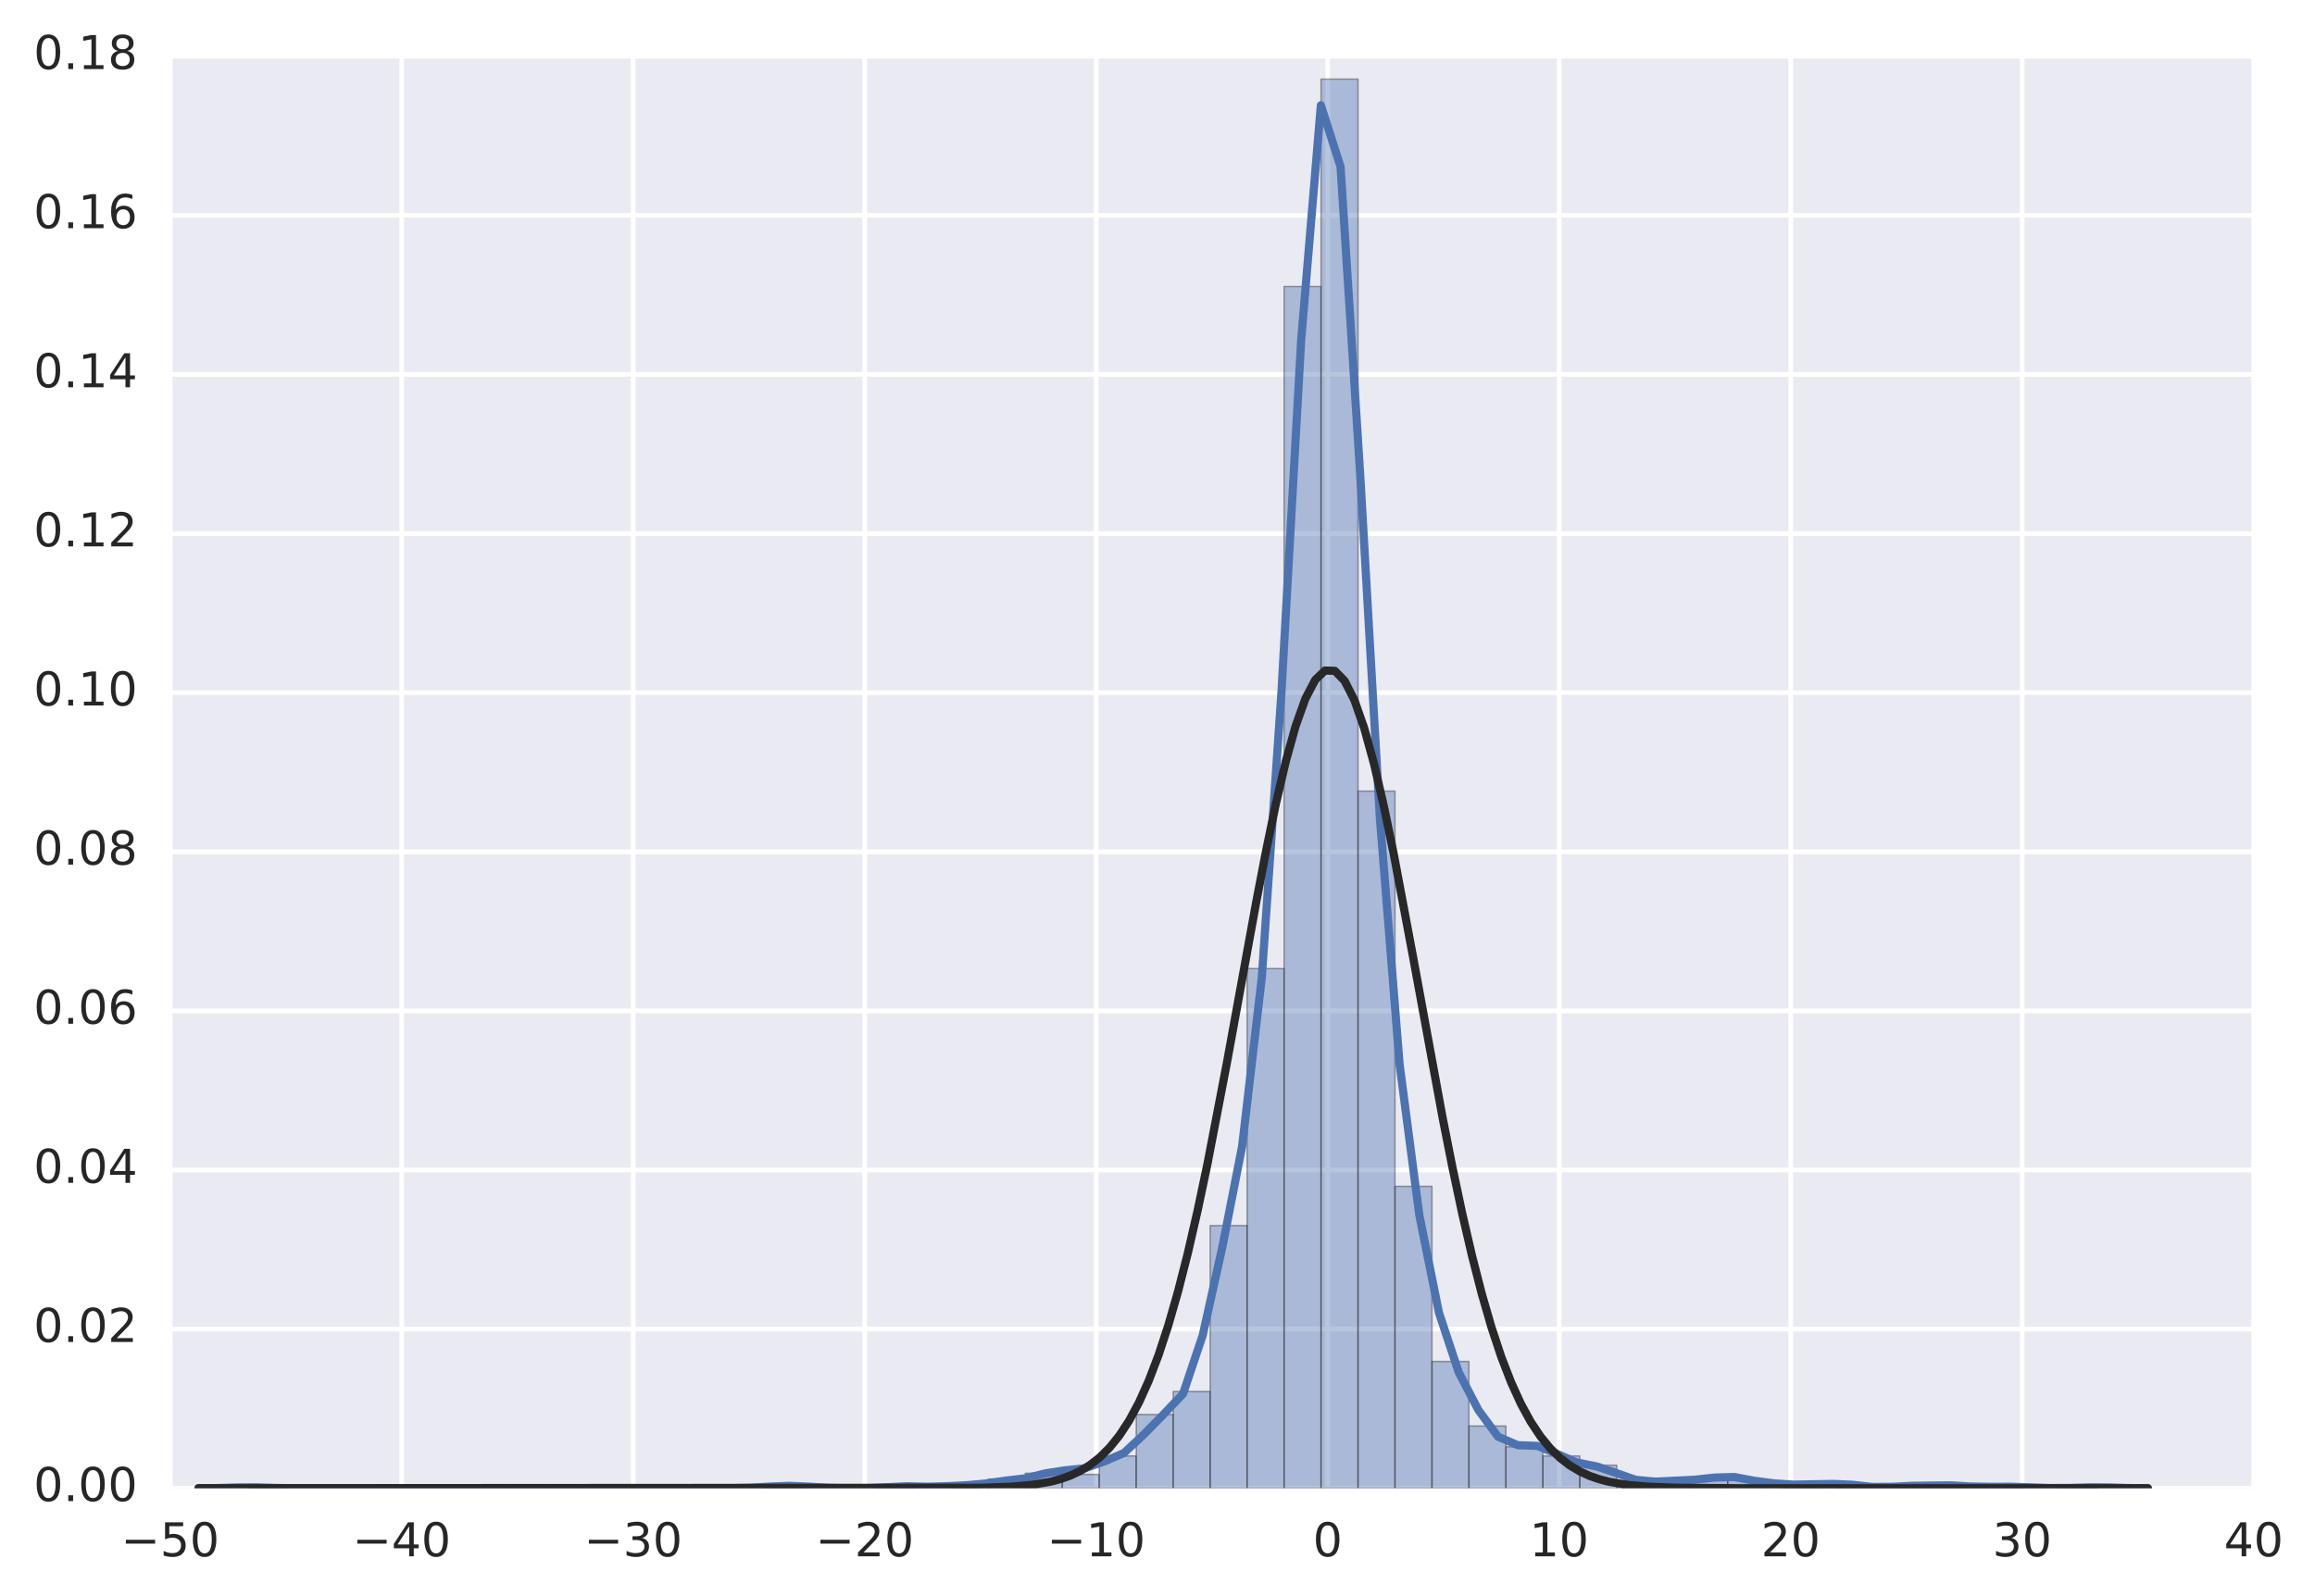 <svg xmlns="http://www.w3.org/2000/svg" xmlns:xlink="http://www.w3.org/1999/xlink" width="496pt" height="456" version="1.1" viewBox="0 0 496 342"><defs><style type="text/css">*{stroke-linecap:butt;stroke-linejoin:round;stroke-miterlimit:100000}</style></defs><g id="figure_1"><g id="patch_1"><path d="M 0 342.817 L 496.428 342.817 L 496.428 0 L 0 0 z" style="fill:#fff"/></g><g id="axes_1"><g id="patch_2"><path d="M 36.466 318.939 L 482.866 318.939 L 482.866 12.039 L 36.466 12.039 z" style="fill:#eaeaf2"/></g><g id="matplotlib.axis_1"><g id="xtick_1"><g id="line2d_1"><path d="M 36.466 318.939 L 36.466 12.039" clip-path="url(#p991e0b695d)" style="fill:none;stroke:#fff;stroke-linecap:round"/></g><g id="text_1"><defs><path id="BitstreamVeraSans-Roman-35" d="M 10.797 72.906 L 49.516 72.906 L 49.516 64.594 L 19.828 64.594 L 19.828 46.734 Q 21.969 47.469 24.109 47.828 Q 26.266 48.188 28.422 48.188 Q 40.625 48.188 47.75 41.5 Q 54.891 34.812 54.891 23.391 Q 54.891 11.625 47.562 5.094 Q 40.234 -1.422 26.906 -1.422 Q 22.312 -1.422 17.547 -0.641 Q 12.797 0.141 7.719 1.703 L 7.719 11.625 Q 12.109 9.234 16.797 8.062 Q 21.484 6.891 26.703 6.891 Q 35.156 6.891 40.078 11.328 Q 45.016 15.766 45.016 23.391 Q 45.016 31 40.078 35.438 Q 35.156 39.891 26.703 39.891 Q 22.75 39.891 18.812 39.016 Q 14.891 38.141 10.797 36.281 z"/><path id="BitstreamVeraSans-Roman-2212" d="M 10.594 35.5 L 73.188 35.5 L 73.188 27.203 L 10.594 27.203 z"/><path id="BitstreamVeraSans-Roman-30" d="M 31.781 66.406 Q 24.172 66.406 20.328 58.906 Q 16.5 51.422 16.5 36.375 Q 16.5 21.391 20.328 13.891 Q 24.172 6.391 31.781 6.391 Q 39.453 6.391 43.281 13.891 Q 47.125 21.391 47.125 36.375 Q 47.125 51.422 43.281 58.906 Q 39.453 66.406 31.781 66.406 M 31.781 74.219 Q 44.047 74.219 50.516 64.516 Q 56.984 54.828 56.984 36.375 Q 56.984 17.969 50.516 8.266 Q 44.047 -1.422 31.781 -1.422 Q 19.531 -1.422 13.062 8.266 Q 6.594 17.969 6.594 36.375 Q 6.594 54.828 13.062 64.516 Q 19.531 74.219 31.781 74.219"/></defs><g style="fill:#262626" transform="translate(25.913 333.538)scale(0.1 -0.1)"><use xlink:href="#BitstreamVeraSans-Roman-2212"/><use x="83.789" xlink:href="#BitstreamVeraSans-Roman-35"/><use x="147.412" xlink:href="#BitstreamVeraSans-Roman-30"/></g></g></g><g id="xtick_2"><g id="line2d_4"><path d="M 86.066 318.939 L 86.066 12.039" clip-path="url(#p991e0b695d)" style="fill:none;stroke:#fff;stroke-linecap:round"/></g><g id="text_2"><defs><path id="BitstreamVeraSans-Roman-34" d="M 37.797 64.312 L 12.891 25.391 L 37.797 25.391 z M 35.203 72.906 L 47.609 72.906 L 47.609 25.391 L 58.016 25.391 L 58.016 17.188 L 47.609 17.188 L 47.609 0 L 37.797 0 L 37.797 17.188 L 4.891 17.188 L 4.891 26.703 z"/></defs><g style="fill:#262626" transform="translate(75.513 333.538)scale(0.1 -0.1)"><use xlink:href="#BitstreamVeraSans-Roman-2212"/><use x="83.789" xlink:href="#BitstreamVeraSans-Roman-34"/><use x="147.412" xlink:href="#BitstreamVeraSans-Roman-30"/></g></g></g><g id="xtick_3"><g id="line2d_7"><path d="M 135.666 318.939 L 135.666 12.039" clip-path="url(#p991e0b695d)" style="fill:none;stroke:#fff;stroke-linecap:round"/></g><g id="text_3"><defs><path id="BitstreamVeraSans-Roman-33" d="M 40.578 39.312 Q 47.656 37.797 51.625 33 Q 55.609 28.219 55.609 21.188 Q 55.609 10.406 48.188 4.484 Q 40.766 -1.422 27.094 -1.422 Q 22.516 -1.422 17.656 -0.516 Q 12.797 0.391 7.625 2.203 L 7.625 11.719 Q 11.719 9.328 16.594 8.109 Q 21.484 6.891 26.812 6.891 Q 36.078 6.891 40.938 10.547 Q 45.797 14.203 45.797 21.188 Q 45.797 27.641 41.281 31.266 Q 36.766 34.906 28.719 34.906 L 20.219 34.906 L 20.219 43.016 L 29.109 43.016 Q 36.375 43.016 40.234 45.922 Q 44.094 48.828 44.094 54.297 Q 44.094 59.906 40.109 62.906 Q 36.141 65.922 28.719 65.922 Q 24.656 65.922 20.016 65.031 Q 15.375 64.156 9.812 62.312 L 9.812 71.094 Q 15.438 72.656 20.344 73.438 Q 25.25 74.219 29.594 74.219 Q 40.828 74.219 47.359 69.109 Q 53.906 64.016 53.906 55.328 Q 53.906 49.266 50.438 45.094 Q 46.969 40.922 40.578 39.312"/></defs><g style="fill:#262626" transform="translate(125.113 333.538)scale(0.1 -0.1)"><use xlink:href="#BitstreamVeraSans-Roman-2212"/><use x="83.789" xlink:href="#BitstreamVeraSans-Roman-33"/><use x="147.412" xlink:href="#BitstreamVeraSans-Roman-30"/></g></g></g><g id="xtick_4"><g id="line2d_10"><path d="M 185.266 318.939 L 185.266 12.039" clip-path="url(#p991e0b695d)" style="fill:none;stroke:#fff;stroke-linecap:round"/></g><g id="text_4"><defs><path id="BitstreamVeraSans-Roman-32" d="M 19.188 8.297 L 53.609 8.297 L 53.609 0 L 7.328 0 L 7.328 8.297 Q 12.938 14.109 22.625 23.891 Q 32.328 33.688 34.812 36.531 Q 39.547 41.844 41.422 45.531 Q 43.312 49.219 43.312 52.781 Q 43.312 58.594 39.234 62.25 Q 35.156 65.922 28.609 65.922 Q 23.969 65.922 18.812 64.312 Q 13.672 62.703 7.812 59.422 L 7.812 69.391 Q 13.766 71.781 18.938 73 Q 24.125 74.219 28.422 74.219 Q 39.75 74.219 46.484 68.547 Q 53.219 62.891 53.219 53.422 Q 53.219 48.922 51.531 44.891 Q 49.859 40.875 45.406 35.406 Q 44.188 33.984 37.641 27.219 Q 31.109 20.453 19.188 8.297"/></defs><g style="fill:#262626" transform="translate(174.713 333.538)scale(0.1 -0.1)"><use xlink:href="#BitstreamVeraSans-Roman-2212"/><use x="83.789" xlink:href="#BitstreamVeraSans-Roman-32"/><use x="147.412" xlink:href="#BitstreamVeraSans-Roman-30"/></g></g></g><g id="xtick_5"><g id="line2d_13"><path d="M 234.866 318.939 L 234.866 12.039" clip-path="url(#p991e0b695d)" style="fill:none;stroke:#fff;stroke-linecap:round"/></g><g id="text_5"><defs><path id="BitstreamVeraSans-Roman-31" d="M 12.406 8.297 L 28.516 8.297 L 28.516 63.922 L 10.984 60.406 L 10.984 69.391 L 28.422 72.906 L 38.281 72.906 L 38.281 8.297 L 54.391 8.297 L 54.391 0 L 12.406 0 z"/></defs><g style="fill:#262626" transform="translate(224.313 333.538)scale(0.1 -0.1)"><use xlink:href="#BitstreamVeraSans-Roman-2212"/><use x="83.789" xlink:href="#BitstreamVeraSans-Roman-31"/><use x="147.412" xlink:href="#BitstreamVeraSans-Roman-30"/></g></g></g><g id="xtick_6"><g id="line2d_16"><path d="M 284.466 318.939 L 284.466 12.039" clip-path="url(#p991e0b695d)" style="fill:none;stroke:#fff;stroke-linecap:round"/></g><g id="text_6"><g style="fill:#262626" transform="translate(281.284 333.538)scale(0.1 -0.1)"><use xlink:href="#BitstreamVeraSans-Roman-30"/></g></g></g><g id="xtick_7"><g id="line2d_19"><path d="M 334.066 318.939 L 334.066 12.039" clip-path="url(#p991e0b695d)" style="fill:none;stroke:#fff;stroke-linecap:round"/></g><g id="text_7"><g style="fill:#262626" transform="translate(327.703 333.538)scale(0.1 -0.1)"><use xlink:href="#BitstreamVeraSans-Roman-31"/><use x="63.623" xlink:href="#BitstreamVeraSans-Roman-30"/></g></g></g><g id="xtick_8"><g id="line2d_22"><path d="M 383.666 318.939 L 383.666 12.039" clip-path="url(#p991e0b695d)" style="fill:none;stroke:#fff;stroke-linecap:round"/></g><g id="text_8"><g style="fill:#262626" transform="translate(377.303 333.538)scale(0.1 -0.1)"><use xlink:href="#BitstreamVeraSans-Roman-32"/><use x="63.623" xlink:href="#BitstreamVeraSans-Roman-30"/></g></g></g><g id="xtick_9"><g id="line2d_25"><path d="M 433.266 318.939 L 433.266 12.039" clip-path="url(#p991e0b695d)" style="fill:none;stroke:#fff;stroke-linecap:round"/></g><g id="text_9"><g style="fill:#262626" transform="translate(426.903 333.538)scale(0.1 -0.1)"><use xlink:href="#BitstreamVeraSans-Roman-33"/><use x="63.623" xlink:href="#BitstreamVeraSans-Roman-30"/></g></g></g><g id="xtick_10"><g id="line2d_28"><path d="M 482.866 318.939 L 482.866 12.039" clip-path="url(#p991e0b695d)" style="fill:none;stroke:#fff;stroke-linecap:round"/></g><g id="text_10"><g style="fill:#262626" transform="translate(476.503 333.538)scale(0.1 -0.1)"><use xlink:href="#BitstreamVeraSans-Roman-34"/><use x="63.623" xlink:href="#BitstreamVeraSans-Roman-30"/></g></g></g></g><g id="matplotlib.axis_2"><g id="ytick_1"><g id="line2d_31"><path d="M 36.466 318.939 L 482.866 318.939" clip-path="url(#p991e0b695d)" style="fill:none;stroke:#fff;stroke-linecap:round"/></g><g id="text_11"><defs><path id="BitstreamVeraSans-Roman-2e" d="M 10.688 12.406 L 21 12.406 L 21 0 L 10.688 0 z"/></defs><g style="fill:#262626" transform="translate(7.2 321.698)scale(0.1 -0.1)"><use xlink:href="#BitstreamVeraSans-Roman-30"/><use x="63.623" xlink:href="#BitstreamVeraSans-Roman-2e"/><use x="95.41" xlink:href="#BitstreamVeraSans-Roman-30"/><use x="159.033" xlink:href="#BitstreamVeraSans-Roman-30"/></g></g></g><g id="ytick_2"><g id="line2d_34"><path d="M 36.466 284.839 L 482.866 284.839" clip-path="url(#p991e0b695d)" style="fill:none;stroke:#fff;stroke-linecap:round"/></g><g id="text_12"><g style="fill:#262626" transform="translate(7.2 287.598)scale(0.1 -0.1)"><use xlink:href="#BitstreamVeraSans-Roman-30"/><use x="63.623" xlink:href="#BitstreamVeraSans-Roman-2e"/><use x="95.41" xlink:href="#BitstreamVeraSans-Roman-30"/><use x="159.033" xlink:href="#BitstreamVeraSans-Roman-32"/></g></g></g><g id="ytick_3"><g id="line2d_37"><path d="M 36.466 250.739 L 482.866 250.739" clip-path="url(#p991e0b695d)" style="fill:none;stroke:#fff;stroke-linecap:round"/></g><g id="text_13"><g style="fill:#262626" transform="translate(7.2 253.498)scale(0.1 -0.1)"><use xlink:href="#BitstreamVeraSans-Roman-30"/><use x="63.623" xlink:href="#BitstreamVeraSans-Roman-2e"/><use x="95.41" xlink:href="#BitstreamVeraSans-Roman-30"/><use x="159.033" xlink:href="#BitstreamVeraSans-Roman-34"/></g></g></g><g id="ytick_4"><g id="line2d_40"><path d="M 36.466 216.639 L 482.866 216.639" clip-path="url(#p991e0b695d)" style="fill:none;stroke:#fff;stroke-linecap:round"/></g><g id="text_14"><defs><path id="BitstreamVeraSans-Roman-36" d="M 33.016 40.375 Q 26.375 40.375 22.484 35.828 Q 18.609 31.297 18.609 23.391 Q 18.609 15.531 22.484 10.953 Q 26.375 6.391 33.016 6.391 Q 39.656 6.391 43.531 10.953 Q 47.406 15.531 47.406 23.391 Q 47.406 31.297 43.531 35.828 Q 39.656 40.375 33.016 40.375 M 52.594 71.297 L 52.594 62.312 Q 48.875 64.062 45.094 64.984 Q 41.312 65.922 37.594 65.922 Q 27.828 65.922 22.672 59.328 Q 17.531 52.734 16.797 39.406 Q 19.672 43.656 24.016 45.922 Q 28.375 48.188 33.594 48.188 Q 44.578 48.188 50.953 41.516 Q 57.328 34.859 57.328 23.391 Q 57.328 12.156 50.688 5.359 Q 44.047 -1.422 33.016 -1.422 Q 20.359 -1.422 13.672 8.266 Q 6.984 17.969 6.984 36.375 Q 6.984 53.656 15.188 63.938 Q 23.391 74.219 37.203 74.219 Q 40.922 74.219 44.703 73.484 Q 48.484 72.75 52.594 71.297"/></defs><g style="fill:#262626" transform="translate(7.2 219.398)scale(0.1 -0.1)"><use xlink:href="#BitstreamVeraSans-Roman-30"/><use x="63.623" xlink:href="#BitstreamVeraSans-Roman-2e"/><use x="95.41" xlink:href="#BitstreamVeraSans-Roman-30"/><use x="159.033" xlink:href="#BitstreamVeraSans-Roman-36"/></g></g></g><g id="ytick_5"><g id="line2d_43"><path d="M 36.466 182.539 L 482.866 182.539" clip-path="url(#p991e0b695d)" style="fill:none;stroke:#fff;stroke-linecap:round"/></g><g id="text_15"><defs><path id="BitstreamVeraSans-Roman-38" d="M 31.781 34.625 Q 24.75 34.625 20.719 30.859 Q 16.703 27.094 16.703 20.516 Q 16.703 13.922 20.719 10.156 Q 24.75 6.391 31.781 6.391 Q 38.812 6.391 42.859 10.172 Q 46.922 13.969 46.922 20.516 Q 46.922 27.094 42.891 30.859 Q 38.875 34.625 31.781 34.625 M 21.922 38.812 Q 15.578 40.375 12.031 44.719 Q 8.5 49.078 8.5 55.328 Q 8.5 64.062 14.719 69.141 Q 20.953 74.219 31.781 74.219 Q 42.672 74.219 48.875 69.141 Q 55.078 64.062 55.078 55.328 Q 55.078 49.078 51.531 44.719 Q 48 40.375 41.703 38.812 Q 48.828 37.156 52.797 32.312 Q 56.781 27.484 56.781 20.516 Q 56.781 9.906 50.312 4.234 Q 43.844 -1.422 31.781 -1.422 Q 19.734 -1.422 13.25 4.234 Q 6.781 9.906 6.781 20.516 Q 6.781 27.484 10.781 32.312 Q 14.797 37.156 21.922 38.812 M 18.312 54.391 Q 18.312 48.734 21.844 45.562 Q 25.391 42.391 31.781 42.391 Q 38.141 42.391 41.719 45.562 Q 45.312 48.734 45.312 54.391 Q 45.312 60.062 41.719 63.234 Q 38.141 66.406 31.781 66.406 Q 25.391 66.406 21.844 63.234 Q 18.312 60.062 18.312 54.391"/></defs><g style="fill:#262626" transform="translate(7.2 185.298)scale(0.1 -0.1)"><use xlink:href="#BitstreamVeraSans-Roman-30"/><use x="63.623" xlink:href="#BitstreamVeraSans-Roman-2e"/><use x="95.41" xlink:href="#BitstreamVeraSans-Roman-30"/><use x="159.033" xlink:href="#BitstreamVeraSans-Roman-38"/></g></g></g><g id="ytick_6"><g id="line2d_46"><path d="M 36.466 148.439 L 482.866 148.439" clip-path="url(#p991e0b695d)" style="fill:none;stroke:#fff;stroke-linecap:round"/></g><g id="text_16"><g style="fill:#262626" transform="translate(7.2 151.198)scale(0.1 -0.1)"><use xlink:href="#BitstreamVeraSans-Roman-30"/><use x="63.623" xlink:href="#BitstreamVeraSans-Roman-2e"/><use x="95.41" xlink:href="#BitstreamVeraSans-Roman-31"/><use x="159.033" xlink:href="#BitstreamVeraSans-Roman-30"/></g></g></g><g id="ytick_7"><g id="line2d_49"><path d="M 36.466 114.339 L 482.866 114.339" clip-path="url(#p991e0b695d)" style="fill:none;stroke:#fff;stroke-linecap:round"/></g><g id="text_17"><g style="fill:#262626" transform="translate(7.2 117.098)scale(0.1 -0.1)"><use xlink:href="#BitstreamVeraSans-Roman-30"/><use x="63.623" xlink:href="#BitstreamVeraSans-Roman-2e"/><use x="95.41" xlink:href="#BitstreamVeraSans-Roman-31"/><use x="159.033" xlink:href="#BitstreamVeraSans-Roman-32"/></g></g></g><g id="ytick_8"><g id="line2d_52"><path d="M 36.466 80.239 L 482.866 80.239" clip-path="url(#p991e0b695d)" style="fill:none;stroke:#fff;stroke-linecap:round"/></g><g id="text_18"><g style="fill:#262626" transform="translate(7.2 82.998)scale(0.1 -0.1)"><use xlink:href="#BitstreamVeraSans-Roman-30"/><use x="63.623" xlink:href="#BitstreamVeraSans-Roman-2e"/><use x="95.41" xlink:href="#BitstreamVeraSans-Roman-31"/><use x="159.033" xlink:href="#BitstreamVeraSans-Roman-34"/></g></g></g><g id="ytick_9"><g id="line2d_55"><path d="M 36.466 46.139 L 482.866 46.139" clip-path="url(#p991e0b695d)" style="fill:none;stroke:#fff;stroke-linecap:round"/></g><g id="text_19"><g style="fill:#262626" transform="translate(7.2 48.898)scale(0.1 -0.1)"><use xlink:href="#BitstreamVeraSans-Roman-30"/><use x="63.623" xlink:href="#BitstreamVeraSans-Roman-2e"/><use x="95.41" xlink:href="#BitstreamVeraSans-Roman-31"/><use x="159.033" xlink:href="#BitstreamVeraSans-Roman-36"/></g></g></g><g id="ytick_10"><g id="line2d_58"><path d="M 36.466 12.039 L 482.866 12.039" clip-path="url(#p991e0b695d)" style="fill:none;stroke:#fff;stroke-linecap:round"/></g><g id="text_20"><g style="fill:#262626" transform="translate(7.2 14.798)scale(0.1 -0.1)"><use xlink:href="#BitstreamVeraSans-Roman-30"/><use x="63.623" xlink:href="#BitstreamVeraSans-Roman-2e"/><use x="95.41" xlink:href="#BitstreamVeraSans-Roman-31"/><use x="159.033" xlink:href="#BitstreamVeraSans-Roman-38"/></g></g></g></g><g id="patch_3"><path d="M 53.343 318.939 L 61.263 318.939 L 61.263 318.692 L 53.343 318.692 z" clip-path="url(#p991e0b695d)" style="fill:#4c72b0;opacity:.4;stroke:#1a1a1a;stroke-linejoin:miter;stroke-width:.3"/></g><g id="patch_4"><path d="M 61.263 318.939 L 69.184 318.939 L 69.184 318.939 L 61.263 318.939 z" clip-path="url(#p991e0b695d)" style="fill:#4c72b0;opacity:.4;stroke:#1a1a1a;stroke-linejoin:miter;stroke-width:.3"/></g><g id="patch_5"><path d="M 69.184 318.939 L 77.105 318.939 L 77.105 318.939 L 69.184 318.939 z" clip-path="url(#p991e0b695d)" style="fill:#4c72b0;opacity:.4;stroke:#1a1a1a;stroke-linejoin:miter;stroke-width:.3"/></g><g id="patch_6"><path d="M 77.105 318.939 L 85.025 318.939 L 85.025 318.939 L 77.105 318.939 z" clip-path="url(#p991e0b695d)" style="fill:#4c72b0;opacity:.4;stroke:#1a1a1a;stroke-linejoin:miter;stroke-width:.3"/></g><g id="patch_7"><path d="M 85.025 318.939 L 92.946 318.939 L 92.946 318.939 L 85.025 318.939 z" clip-path="url(#p991e0b695d)" style="fill:#4c72b0;opacity:.4;stroke:#1a1a1a;stroke-linejoin:miter;stroke-width:.3"/></g><g id="patch_8"><path d="M 92.946 318.939 L 100.867 318.939 L 100.867 318.939 L 92.946 318.939 z" clip-path="url(#p991e0b695d)" style="fill:#4c72b0;opacity:.4;stroke:#1a1a1a;stroke-linejoin:miter;stroke-width:.3"/></g><g id="patch_9"><path d="M 100.867 318.939 L 108.787 318.939 L 108.787 318.939 L 100.867 318.939 z" clip-path="url(#p991e0b695d)" style="fill:#4c72b0;opacity:.4;stroke:#1a1a1a;stroke-linejoin:miter;stroke-width:.3"/></g><g id="patch_10"><path d="M 108.787 318.939 L 116.708 318.939 L 116.708 318.939 L 108.787 318.939 z" clip-path="url(#p991e0b695d)" style="fill:#4c72b0;opacity:.4;stroke:#1a1a1a;stroke-linejoin:miter;stroke-width:.3"/></g><g id="patch_11"><path d="M 116.708 318.939 L 124.628 318.939 L 124.628 318.939 L 116.708 318.939 z" clip-path="url(#p991e0b695d)" style="fill:#4c72b0;opacity:.4;stroke:#1a1a1a;stroke-linejoin:miter;stroke-width:.3"/></g><g id="patch_12"><path d="M 124.628 318.939 L 132.549 318.939 L 132.549 318.939 L 124.628 318.939 z" clip-path="url(#p991e0b695d)" style="fill:#4c72b0;opacity:.4;stroke:#1a1a1a;stroke-linejoin:miter;stroke-width:.3"/></g><g id="patch_13"><path d="M 132.549 318.939 L 140.47 318.939 L 140.47 318.939 L 132.549 318.939 z" clip-path="url(#p991e0b695d)" style="fill:#4c72b0;opacity:.4;stroke:#1a1a1a;stroke-linejoin:miter;stroke-width:.3"/></g><g id="patch_14"><path d="M 140.47 318.939 L 148.39 318.939 L 148.39 318.939 L 140.47 318.939 z" clip-path="url(#p991e0b695d)" style="fill:#4c72b0;opacity:.4;stroke:#1a1a1a;stroke-linejoin:miter;stroke-width:.3"/></g><g id="patch_15"><path d="M 148.39 318.939 L 156.311 318.939 L 156.311 318.939 L 148.39 318.939 z" clip-path="url(#p991e0b695d)" style="fill:#4c72b0;opacity:.4;stroke:#1a1a1a;stroke-linejoin:miter;stroke-width:.3"/></g><g id="patch_16"><path d="M 156.311 318.939 L 164.232 318.939 L 164.232 318.939 L 156.311 318.939 z" clip-path="url(#p991e0b695d)" style="fill:#4c72b0;opacity:.4;stroke:#1a1a1a;stroke-linejoin:miter;stroke-width:.3"/></g><g id="patch_17"><path d="M 164.232 318.939 L 172.152 318.939 L 172.152 318.198 L 164.232 318.198 z" clip-path="url(#p991e0b695d)" style="fill:#4c72b0;opacity:.4;stroke:#1a1a1a;stroke-linejoin:miter;stroke-width:.3"/></g><g id="patch_18"><path d="M 172.152 318.939 L 180.073 318.939 L 180.073 318.939 L 172.152 318.939 z" clip-path="url(#p991e0b695d)" style="fill:#4c72b0;opacity:.4;stroke:#1a1a1a;stroke-linejoin:miter;stroke-width:.3"/></g><g id="patch_19"><path d="M 180.073 318.939 L 187.993 318.939 L 187.993 318.939 L 180.073 318.939 z" clip-path="url(#p991e0b695d)" style="fill:#4c72b0;opacity:.4;stroke:#1a1a1a;stroke-linejoin:miter;stroke-width:.3"/></g><g id="patch_20"><path d="M 187.993 318.939 L 195.914 318.939 L 195.914 318.445 L 187.993 318.445 z" clip-path="url(#p991e0b695d)" style="fill:#4c72b0;opacity:.4;stroke:#1a1a1a;stroke-linejoin:miter;stroke-width:.3"/></g><g id="patch_21"><path d="M 195.914 318.939 L 203.835 318.939 L 203.835 318.939 L 195.914 318.939 z" clip-path="url(#p991e0b695d)" style="fill:#4c72b0;opacity:.4;stroke:#1a1a1a;stroke-linejoin:miter;stroke-width:.3"/></g><g id="patch_22"><path d="M 203.835 318.939 L 211.755 318.939 L 211.755 318.198 L 203.835 318.198 z" clip-path="url(#p991e0b695d)" style="fill:#4c72b0;opacity:.4;stroke:#1a1a1a;stroke-linejoin:miter;stroke-width:.3"/></g><g id="patch_23"><path d="M 211.755 318.939 L 219.676 318.939 L 219.676 316.964 L 211.755 316.964 z" clip-path="url(#p991e0b695d)" style="fill:#4c72b0;opacity:.4;stroke:#1a1a1a;stroke-linejoin:miter;stroke-width:.3"/></g><g id="patch_24"><path d="M 219.676 318.939 L 227.597 318.939 L 227.597 315.729 L 219.676 315.729 z" clip-path="url(#p991e0b695d)" style="fill:#4c72b0;opacity:.4;stroke:#1a1a1a;stroke-linejoin:miter;stroke-width:.3"/></g><g id="patch_25"><path d="M 227.597 318.939 L 235.517 318.939 L 235.517 315.976 L 227.597 315.976 z" clip-path="url(#p991e0b695d)" style="fill:#4c72b0;opacity:.4;stroke:#1a1a1a;stroke-linejoin:miter;stroke-width:.3"/></g><g id="patch_26"><path d="M 235.517 318.939 L 243.438 318.939 L 243.438 312.025 L 235.517 312.025 z" clip-path="url(#p991e0b695d)" style="fill:#4c72b0;opacity:.4;stroke:#1a1a1a;stroke-linejoin:miter;stroke-width:.3"/></g><g id="patch_27"><path d="M 243.438 318.939 L 251.358 318.939 L 251.358 303.136 L 243.438 303.136 z" clip-path="url(#p991e0b695d)" style="fill:#4c72b0;opacity:.4;stroke:#1a1a1a;stroke-linejoin:miter;stroke-width:.3"/></g><g id="patch_28"><path d="M 251.358 318.939 L 259.279 318.939 L 259.279 298.198 L 251.358 298.198 z" clip-path="url(#p991e0b695d)" style="fill:#4c72b0;opacity:.4;stroke:#1a1a1a;stroke-linejoin:miter;stroke-width:.3"/></g><g id="patch_29"><path d="M 259.279 318.939 L 267.2 318.939 L 267.2 262.641 L 259.279 262.641 z" clip-path="url(#p991e0b695d)" style="fill:#4c72b0;opacity:.4;stroke:#1a1a1a;stroke-linejoin:miter;stroke-width:.3"/></g><g id="patch_30"><path d="M 267.2 318.939 L 275.12 318.939 L 275.12 207.577 L 267.2 207.577 z" clip-path="url(#p991e0b695d)" style="fill:#4c72b0;opacity:.4;stroke:#1a1a1a;stroke-linejoin:miter;stroke-width:.3"/></g><g id="patch_31"><path d="M 275.12 318.939 L 283.041 318.939 L 283.041 61.399 L 275.12 61.399 z" clip-path="url(#p991e0b695d)" style="fill:#4c72b0;opacity:.4;stroke:#1a1a1a;stroke-linejoin:miter;stroke-width:.3"/></g><g id="patch_32"><path d="M 283.041 318.939 L 290.962 318.939 L 290.962 16.953 L 283.041 16.953 z" clip-path="url(#p991e0b695d)" style="fill:#4c72b0;opacity:.4;stroke:#1a1a1a;stroke-linejoin:miter;stroke-width:.3"/></g><g id="patch_33"><path d="M 290.962 318.939 L 298.882 318.939 L 298.882 169.551 L 290.962 169.551 z" clip-path="url(#p991e0b695d)" style="fill:#4c72b0;opacity:.4;stroke:#1a1a1a;stroke-linejoin:miter;stroke-width:.3"/></g><g id="patch_34"><path d="M 298.882 318.939 L 306.803 318.939 L 306.803 254.245 L 298.882 254.245 z" clip-path="url(#p991e0b695d)" style="fill:#4c72b0;opacity:.4;stroke:#1a1a1a;stroke-linejoin:miter;stroke-width:.3"/></g><g id="patch_35"><path d="M 306.803 318.939 L 314.724 318.939 L 314.724 291.778 L 306.803 291.778 z" clip-path="url(#p991e0b695d)" style="fill:#4c72b0;opacity:.4;stroke:#1a1a1a;stroke-linejoin:miter;stroke-width:.3"/></g><g id="patch_36"><path d="M 314.724 318.939 L 322.644 318.939 L 322.644 305.605 L 314.724 305.605 z" clip-path="url(#p991e0b695d)" style="fill:#4c72b0;opacity:.4;stroke:#1a1a1a;stroke-linejoin:miter;stroke-width:.3"/></g><g id="patch_37"><path d="M 322.644 318.939 L 330.565 318.939 L 330.565 310.05 L 322.644 310.05 z" clip-path="url(#p991e0b695d)" style="fill:#4c72b0;opacity:.4;stroke:#1a1a1a;stroke-linejoin:miter;stroke-width:.3"/></g><g id="patch_38"><path d="M 330.565 318.939 L 338.485 318.939 L 338.485 312.025 L 330.565 312.025 z" clip-path="url(#p991e0b695d)" style="fill:#4c72b0;opacity:.4;stroke:#1a1a1a;stroke-linejoin:miter;stroke-width:.3"/></g><g id="patch_39"><path d="M 338.485 318.939 L 346.406 318.939 L 346.406 314.001 L 338.485 314.001 z" clip-path="url(#p991e0b695d)" style="fill:#4c72b0;opacity:.4;stroke:#1a1a1a;stroke-linejoin:miter;stroke-width:.3"/></g><g id="patch_40"><path d="M 346.406 318.939 L 354.327 318.939 L 354.327 317.704 L 346.406 317.704 z" clip-path="url(#p991e0b695d)" style="fill:#4c72b0;opacity:.4;stroke:#1a1a1a;stroke-linejoin:miter;stroke-width:.3"/></g><g id="patch_41"><path d="M 354.327 318.939 L 362.247 318.939 L 362.247 317.211 L 354.327 317.211 z" clip-path="url(#p991e0b695d)" style="fill:#4c72b0;opacity:.4;stroke:#1a1a1a;stroke-linejoin:miter;stroke-width:.3"/></g><g id="patch_42"><path d="M 362.247 318.939 L 370.168 318.939 L 370.168 316.964 L 362.247 316.964 z" clip-path="url(#p991e0b695d)" style="fill:#4c72b0;opacity:.4;stroke:#1a1a1a;stroke-linejoin:miter;stroke-width:.3"/></g><g id="patch_43"><path d="M 370.168 318.939 L 378.089 318.939 L 378.089 316.964 L 370.168 316.964 z" clip-path="url(#p991e0b695d)" style="fill:#4c72b0;opacity:.4;stroke:#1a1a1a;stroke-linejoin:miter;stroke-width:.3"/></g><g id="patch_44"><path d="M 378.089 318.939 L 386.009 318.939 L 386.009 317.951 L 378.089 317.951 z" clip-path="url(#p991e0b695d)" style="fill:#4c72b0;opacity:.4;stroke:#1a1a1a;stroke-linejoin:miter;stroke-width:.3"/></g><g id="patch_45"><path d="M 386.009 318.939 L 393.93 318.939 L 393.93 318.198 L 386.009 318.198 z" clip-path="url(#p991e0b695d)" style="fill:#4c72b0;opacity:.4;stroke:#1a1a1a;stroke-linejoin:miter;stroke-width:.3"/></g><g id="patch_46"><path d="M 393.93 318.939 L 401.85 318.939 L 401.85 318.198 L 393.93 318.198 z" clip-path="url(#p991e0b695d)" style="fill:#4c72b0;opacity:.4;stroke:#1a1a1a;stroke-linejoin:miter;stroke-width:.3"/></g><g id="patch_47"><path d="M 401.85 318.939 L 409.771 318.939 L 409.771 318.445 L 401.85 318.445 z" clip-path="url(#p991e0b695d)" style="fill:#4c72b0;opacity:.4;stroke:#1a1a1a;stroke-linejoin:miter;stroke-width:.3"/></g><g id="patch_48"><path d="M 409.771 318.939 L 417.692 318.939 L 417.692 318.445 L 409.771 318.445 z" clip-path="url(#p991e0b695d)" style="fill:#4c72b0;opacity:.4;stroke:#1a1a1a;stroke-linejoin:miter;stroke-width:.3"/></g><g id="patch_49"><path d="M 417.692 318.939 L 425.612 318.939 L 425.612 318.692 L 417.692 318.692 z" clip-path="url(#p991e0b695d)" style="fill:#4c72b0;opacity:.4;stroke:#1a1a1a;stroke-linejoin:miter;stroke-width:.3"/></g><g id="patch_50"><path d="M 425.612 318.939 L 433.533 318.939 L 433.533 318.445 L 425.612 318.445 z" clip-path="url(#p991e0b695d)" style="fill:#4c72b0;opacity:.4;stroke:#1a1a1a;stroke-linejoin:miter;stroke-width:.3"/></g><g id="patch_51"><path d="M 433.533 318.939 L 441.454 318.939 L 441.454 318.939 L 433.533 318.939 z" clip-path="url(#p991e0b695d)" style="fill:#4c72b0;opacity:.4;stroke:#1a1a1a;stroke-linejoin:miter;stroke-width:.3"/></g><g id="patch_52"><path d="M 441.454 318.939 L 449.374 318.939 L 449.374 318.692 L 441.454 318.692 z" clip-path="url(#p991e0b695d)" style="fill:#4c72b0;opacity:.4;stroke:#1a1a1a;stroke-linejoin:miter;stroke-width:.3"/></g><g id="line2d_61"><path d="M 42.532 318.937 L 46.75 318.898 L 50.969 318.765 L 55.188 318.749 L 59.407 318.886 L 63.625 318.935 L 67.844 318.939 L 72.063 318.939 L 76.282 318.939 L 80.5 318.939 L 84.719 318.939 L 88.938 318.939 L 93.156 318.939 L 97.375 318.939 L 101.594 318.939 L 105.813 318.939 L 110.031 318.939 L 114.25 318.939 L 118.469 318.939 L 122.687 318.939 L 126.906 318.939 L 131.125 318.939 L 135.344 318.939 L 139.562 318.939 L 143.781 318.939 L 148 318.939 L 152.219 318.939 L 156.437 318.929 L 160.656 318.837 L 164.875 318.592 L 169.093 318.431 L 173.312 318.602 L 177.531 318.859 L 181.75 318.932 L 185.968 318.904 L 190.187 318.714 L 194.406 318.52 L 198.624 318.625 L 202.843 318.508 L 207.062 318.303 L 211.281 317.923 L 215.499 317.311 L 219.718 316.816 L 223.937 315.767 L 228.156 315.112 L 232.374 314.683 L 236.593 313.211 L 240.812 311.391 L 245.03 307.463 L 249.249 303.155 L 253.468 298.725 L 257.687 286.173 L 261.905 267.21 L 266.124 245.691 L 270.343 209.549 L 274.561 148.287 L 278.78 72.908 L 282.999 22.556 L 287.218 35.711 L 291.436 101.835 L 295.655 175.422 L 299.874 228.109 L 304.093 260.41 L 308.311 281.347 L 312.53 294.076 L 316.749 302.181 L 320.967 307.903 L 325.186 309.721 L 329.405 309.879 L 333.624 311.597 L 337.842 313.423 L 342.061 314.266 L 346.28 315.685 L 350.498 317.15 L 354.717 317.53 L 358.936 317.328 L 363.155 317.117 L 367.373 316.658 L 371.592 316.542 L 375.811 317.336 L 380.03 317.899 L 384.248 318.172 L 388.467 318.098 L 392.686 318.018 L 396.904 318.2 L 401.123 318.662 L 405.342 318.637 L 409.561 318.427 L 413.779 318.371 L 417.998 318.331 L 422.217 318.575 L 426.435 318.636 L 430.654 318.62 L 434.873 318.742 L 439.092 318.892 L 443.31 318.884 L 447.529 318.749 L 451.748 318.765 L 455.967 318.898 L 460.185 318.937" clip-path="url(#p991e0b695d)" style="fill:none;stroke:#4c72b0;stroke-linecap:round;stroke-width:1.75"/></g><g id="line2d_62"><path d="M 42.53 318.939 L 210.432 318.841 L 216.729 318.61 L 220.926 318.243 L 225.124 317.535 L 227.223 316.98 L 229.321 316.237 L 231.42 315.257 L 233.519 313.982 L 235.618 312.343 L 237.716 310.267 L 239.815 307.673 L 241.914 304.475 L 244.013 300.59 L 246.112 295.937 L 248.21 290.446 L 250.309 284.062 L 252.408 276.753 L 254.507 268.517 L 256.605 259.387 L 258.704 249.437 L 262.902 227.594 L 269.198 193.076 L 271.297 182.18 L 273.396 172.102 L 275.494 163.148 L 277.593 155.605 L 279.692 149.726 L 281.791 145.711 L 283.889 143.702 L 285.988 143.769 L 288.087 145.909 L 290.186 150.048 L 292.285 156.041 L 294.383 163.681 L 296.482 172.716 L 298.581 182.856 L 302.778 205.215 L 309.075 239.484 L 311.174 250.096 L 313.272 259.997 L 315.371 269.071 L 317.47 277.249 L 319.569 284.498 L 321.667 290.824 L 323.766 296.259 L 325.865 300.861 L 327.964 304.699 L 330.063 307.856 L 332.161 310.415 L 334.26 312.46 L 336.359 314.073 L 338.458 315.328 L 340.556 316.291 L 342.655 317.02 L 344.754 317.565 L 348.951 318.259 L 353.149 318.618 L 359.445 318.844 L 372.038 318.933 L 460.187 318.939 L 460.187 318.939" clip-path="url(#p991e0b695d)" style="fill:none;stroke:#282828;stroke-linecap:round;stroke-width:1.75"/></g><g id="patch_53"><path d="M 36.466 12.039 L 482.866 12.039" style="fill:none"/></g><g id="patch_54"><path d="M 36.466 318.939 L 36.466 12.039" style="fill:none"/></g><g id="patch_55"><path d="M 482.866 318.939 L 482.866 12.039" style="fill:none"/></g><g id="patch_56"><path d="M 36.466 318.939 L 482.866 318.939" style="fill:none"/></g></g></g><defs><clipPath id="p991e0b695d"><rect width="446.4" height="306.9" x="36.466" y="12.039"/></clipPath></defs></svg>